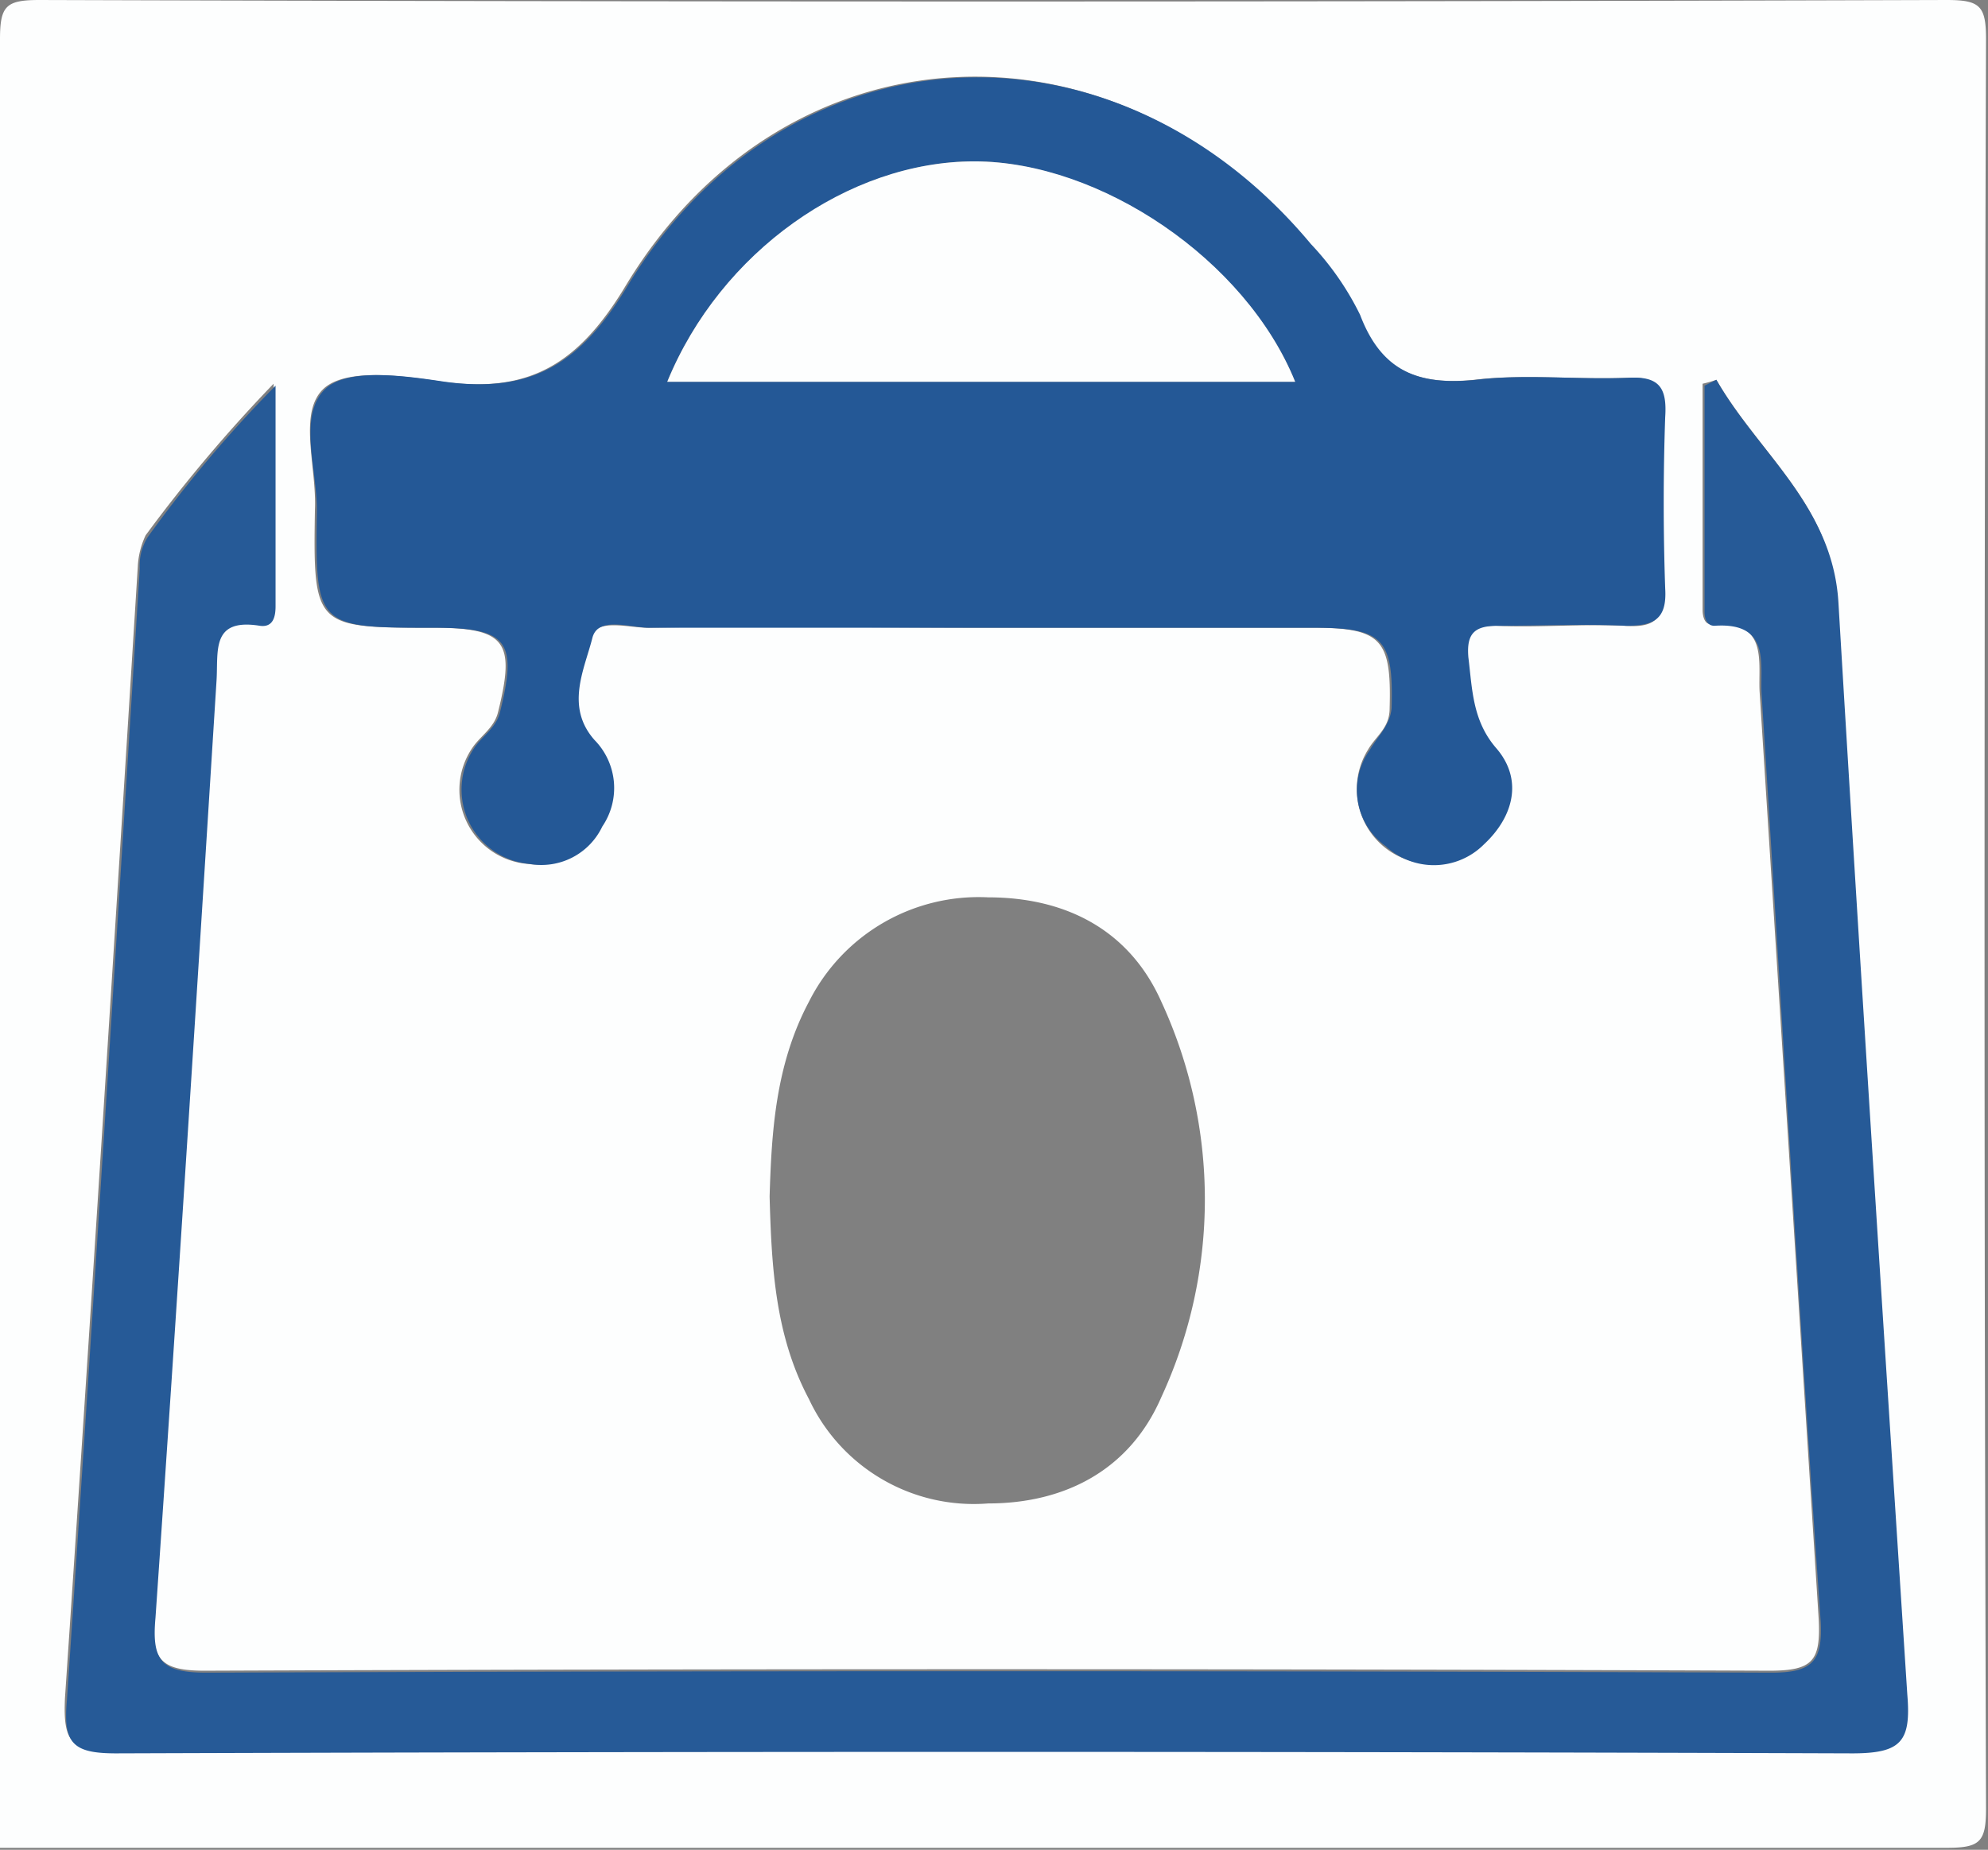 <svg id="Layer_1" data-name="Layer 1" xmlns="http://www.w3.org/2000/svg" viewBox="0 0 101 94"><rect x="0" y="0" width="101" height="94" fill="#808080" stroke="none"/><defs><style>.cls-1{fill:#fdfefe;}.cls-2{fill:#245896;}.cls-3{fill:#265a97;}.cls-4{fill:none;}</style></defs><path class="cls-1" d="M17.5,102.7V10.8c0-1.7.3-2,2-2q48.45.15,96.9,0c1.7,0,2,.3,2,2q-.15,45,0,89.9c0,1.7-.3,2-2,2Zm50.1-62H84.2c3.5,0,4,.6,3.9,4.1,0,1-.7,1.4-1.1,2.1a3.8,3.8,0,0,0,5.8,4.8c1.5-1.4,2-3.2.6-4.9-1.2-1.4-1.2-3-1.4-4.6-.1-1.2.2-1.6,1.5-1.6,2.1.1,4.3-.1,6.5,0,1.4.1,2.1-.2,2-1.9q-.15-4.35,0-8.7c.1-1.5-.3-2.1-1.9-2-2.6.1-5.2-.2-7.7.1-2.9.3-4.8-.5-5.9-3.3A14.55,14.55,0,0,0,84,21.2c-9.9-12-26.6-11.3-34.7,2.1-2.4,4-4.9,5.5-9.3,4.9-2-.3-4.8-.7-6,.3-1.4,1.2-.4,4-.5,6.2-.1,6,0,6,6,6,3.7,0,4.2.7,3.3,4.3-.2.8-.9,1.2-1.3,1.8a3.78,3.78,0,0,0,2.8,5.9A3.63,3.63,0,0,0,48,50.8a3.78,3.78,0,0,0-.4-4.4c-1.5-1.7-.5-3.6-.1-5.2.3-1,1.9-.5,2.9-.5C56.2,40.6,61.9,40.7,67.6,40.7Zm37.1-12.6a6.37,6.37,0,0,1-.7.2V39.8c0,.3.1.8.5.7,2.9-.2,2.3,2,2.4,3.5l3,47.1c.1,2.1-.3,2.6-2.5,2.6q-39.75-.15-79.5,0c-2.3,0-2.7-.6-2.6-2.8,1.1-15.8,2.1-31.7,3.1-47.6.1-1.4-.3-3.2,2.2-2.8.7.1.8-.4.8-1V28.3A75.85,75.85,0,0,0,24.9,36a4.19,4.19,0,0,0-.4,1.6c-1.2,19.2-2.4,38.3-3.7,57.5-.1,2.2.3,2.7,2.5,2.7q44.1-.15,88.2,0c2.5,0,3-.6,2.8-3-1.3-18.5-2.5-37-3.5-55.5C110.6,34.5,106.9,31.9,104.7,28.1ZM56.6,69.6c.1,3.7.3,7.1,2,10.3a9.24,9.24,0,0,0,9.1,5.3c3.9,0,7.2-1.7,8.8-5.4a23.93,23.93,0,0,0,0-20.1c-1.6-3.6-4.8-5.3-8.8-5.3a9.65,9.65,0,0,0-9.1,5.3C56.9,62.9,56.7,66.3,56.6,69.6Z" transform="translate(-17.5 -8.8)"/><path class="cls-2" d="M67.6,40.7H50.5c-1,0-2.6-.6-2.9.5-.4,1.6-1.4,3.5.1,5.2a3.48,3.48,0,0,1,.4,4.4,3.42,3.42,0,0,1-3.7,1.9,3.79,3.79,0,0,1-2.8-5.9c.4-.6,1.1-1,1.3-1.8.9-3.6.4-4.3-3.3-4.3-6,0-6.1,0-6-6,0-2.1-1-4.9.5-6.2,1.2-1,4-.6,6-.3,4.4.6,6.9-.9,9.3-4.9C57.5,10,74.1,9.2,84.1,21.2a14.55,14.55,0,0,1,2.5,3.6c1.1,2.9,3,3.6,5.9,3.3,2.5-.3,5.1,0,7.7-.1,1.6-.1,2,.5,1.9,2q-.15,4.35,0,8.7c.1,1.6-.6,1.9-2,1.9-2.1-.1-4.3,0-6.5,0-1.2,0-1.6.4-1.5,1.6.2,1.6.2,3.2,1.4,4.6,1.4,1.6.9,3.5-.6,4.9a3.59,3.59,0,0,1-5,.1,3.51,3.51,0,0,1-.8-4.9c.4-.7,1-1.2,1.1-2.1.1-3.5-.4-4.1-3.9-4.1ZM51.4,28.2H83.3C80.8,22,73.3,17,67,17S54.1,21.6,51.4,28.2Z" transform="translate(-17.5 -8.8)"/><path class="cls-3" d="M104.7,28.1c2.1,3.7,5.9,6.4,6.2,11.3,1.1,18.5,2.3,37,3.5,55.5.2,2.4-.3,3-2.8,3q-44.1-.15-88.2,0c-2.2,0-2.7-.5-2.5-2.7,1.3-19.2,2.5-38.3,3.7-57.5a2.73,2.73,0,0,1,.4-1.6,64.78,64.78,0,0,1,6.5-7.7V39.6c0,.5-.1,1.1-.8,1-2.5-.4-2.1,1.3-2.2,2.8-1,15.9-2,31.7-3.1,47.6-.2,2.2.3,2.8,2.6,2.8q39.75-.15,79.5,0c2.1,0,2.6-.6,2.5-2.6-1.1-15.7-2-31.4-3-47.1-.1-1.5.5-3.7-2.4-3.5-.4,0-.5-.4-.5-.7V28.4Z" transform="translate(-17.5 -8.8)"/><path class="cls-1" d="M51.4,28.2C54.1,21.6,60.6,17,67,17s13.8,5,16.3,11.2H51.4Z" transform="translate(-17.5 -8.8)"/><rect class="cls-4" width="101" height="94"/></svg>